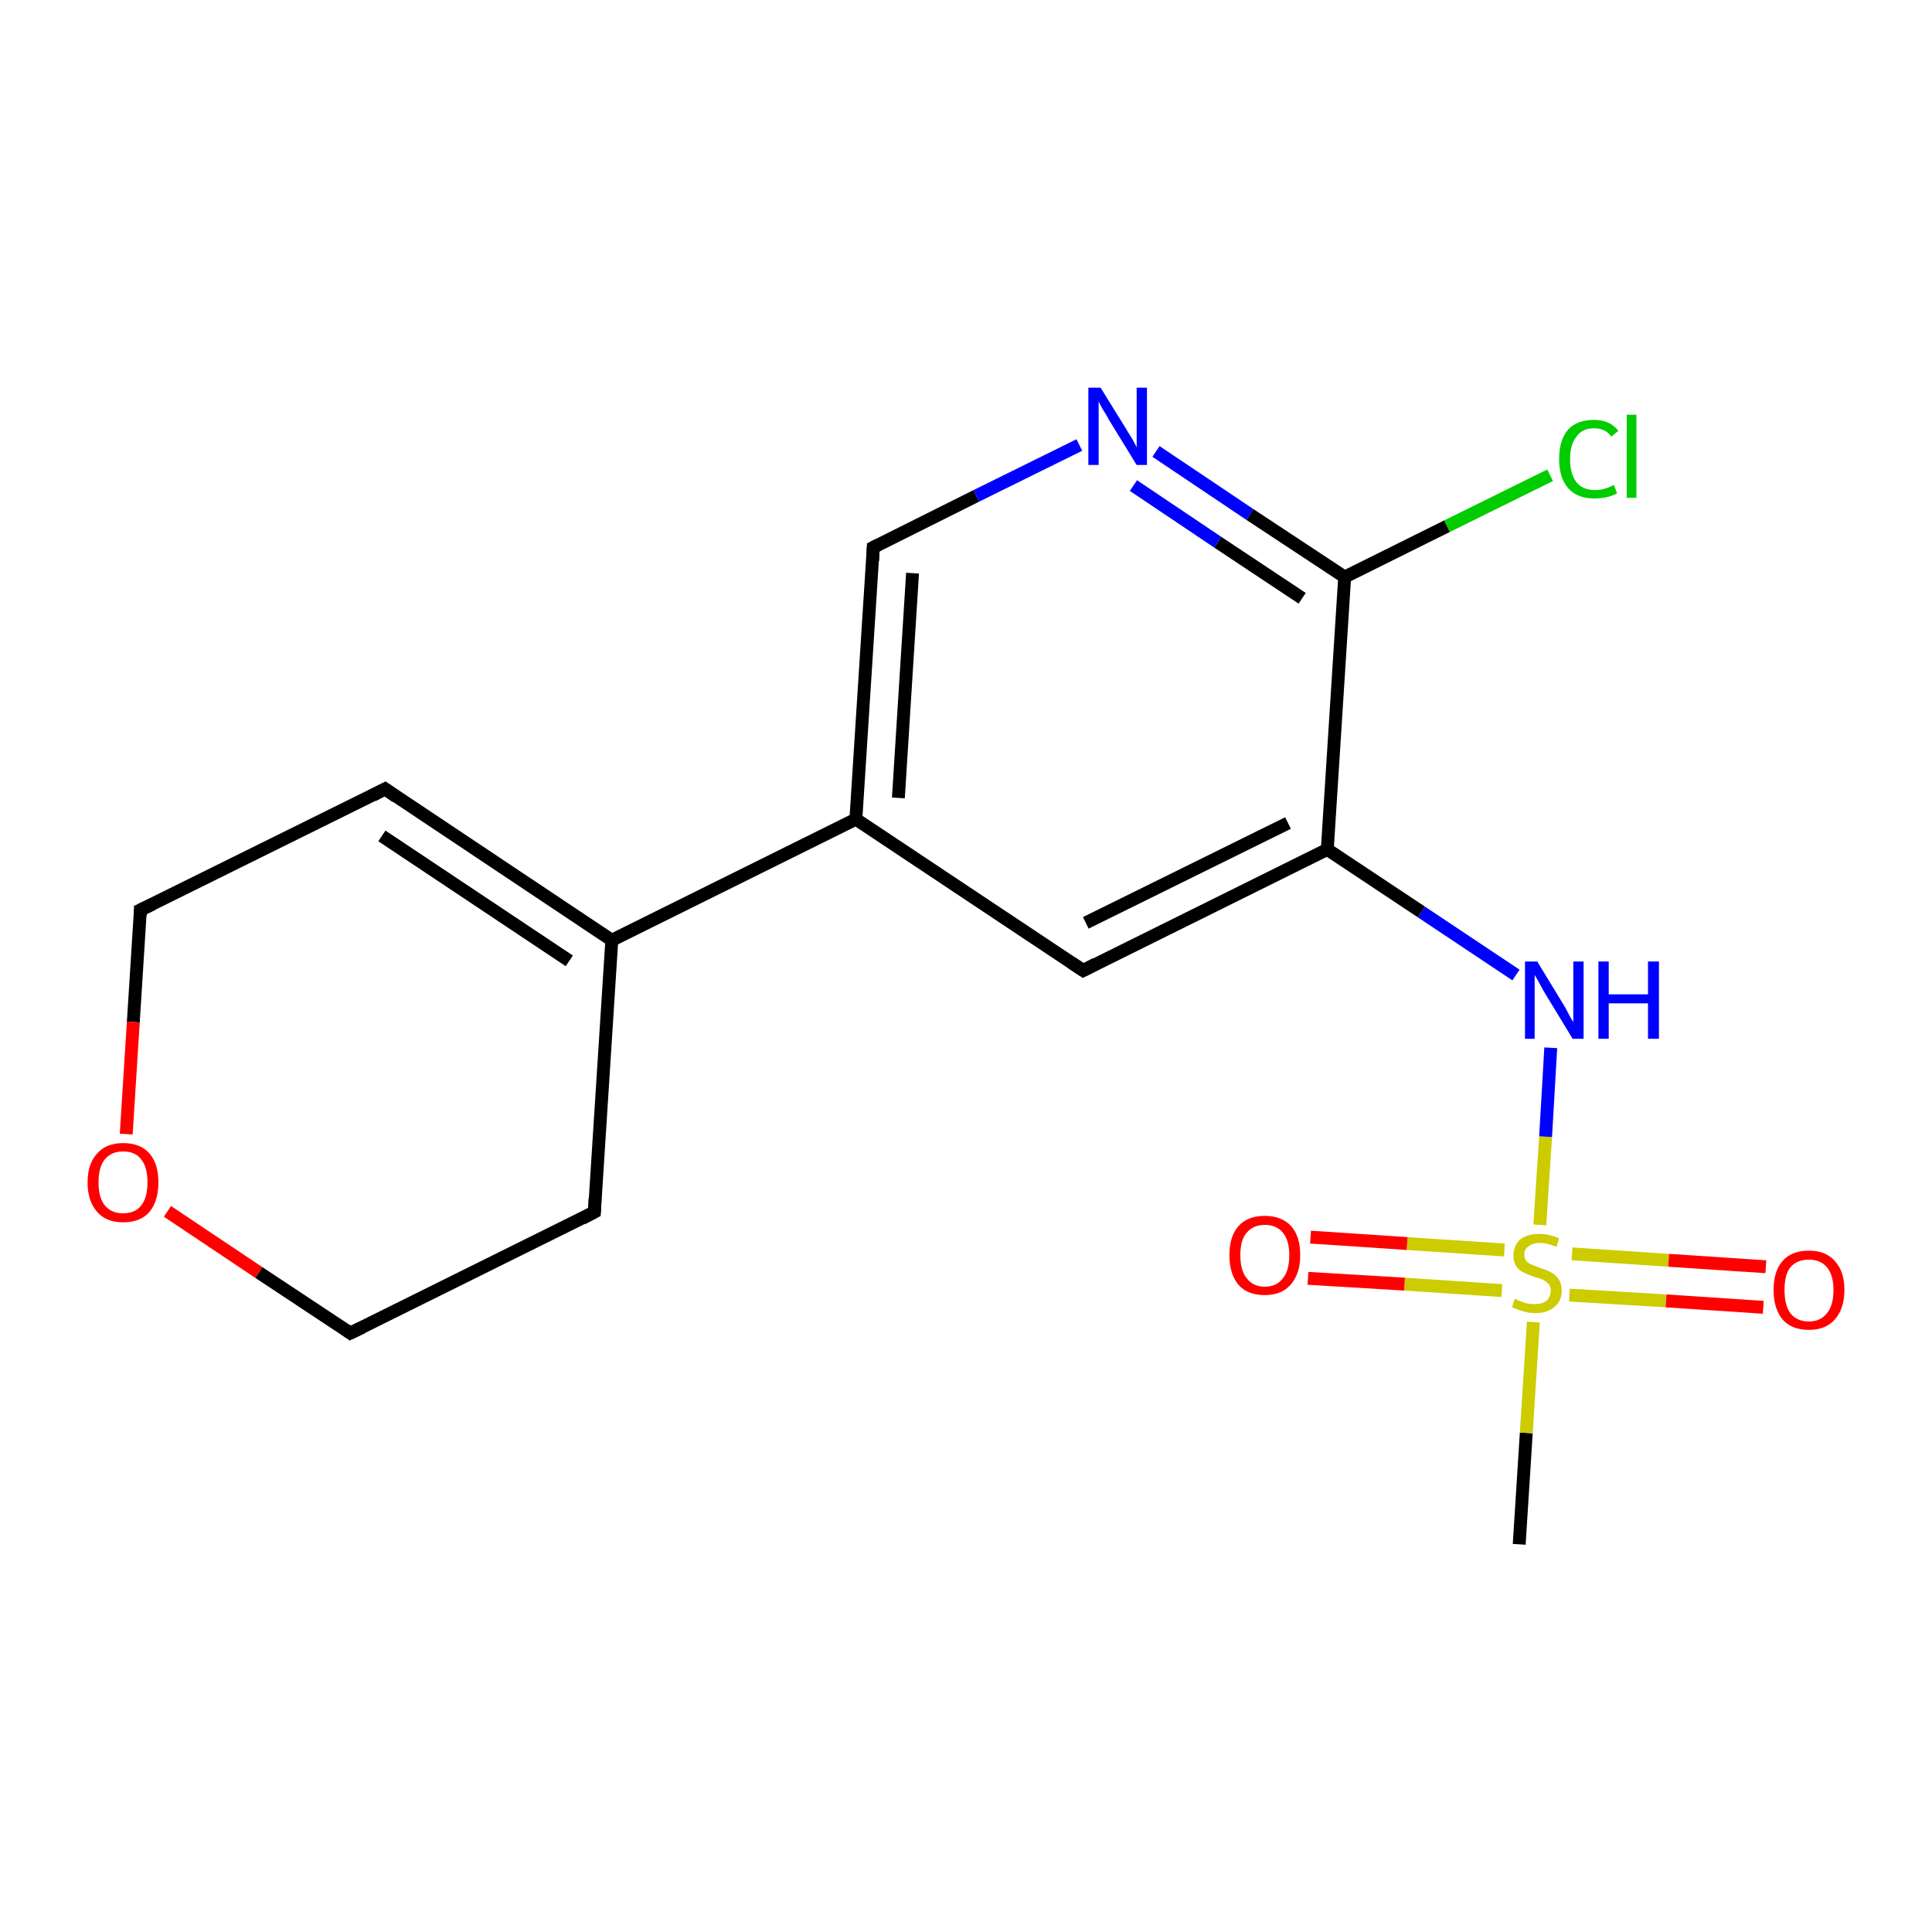 <?xml version='1.0' encoding='iso-8859-1'?>
<svg version='1.1' baseProfile='full'
              xmlns='http://www.w3.org/2000/svg'
                      xmlns:rdkit='http://www.rdkit.org/xml'
                      xmlns:xlink='http://www.w3.org/1999/xlink'
                  xml:space='preserve'
width='300px' height='300px' viewBox='0 0 300 300'>
<!-- END OF HEADER -->
<rect style='opacity:1.0;fill:#FFFFFF;stroke:none' width='300.0' height='300.0' x='0.0' y='0.0'> </rect>
<path class='bond-0 atom-0 atom-1' d='M 235.9,239.8 L 237.0,222.5' style='fill:none;fill-rule:evenodd;stroke:#000000;stroke-width:2.0px;stroke-linecap:butt;stroke-linejoin:miter;stroke-opacity:1' />
<path class='bond-0 atom-0 atom-1' d='M 237.0,222.5 L 238.1,205.3' style='fill:none;fill-rule:evenodd;stroke:#CCCC00;stroke-width:2.0px;stroke-linecap:butt;stroke-linejoin:miter;stroke-opacity:1' />
<path class='bond-1 atom-1 atom-2' d='M 233.6,194.1 L 218.5,193.1' style='fill:none;fill-rule:evenodd;stroke:#CCCC00;stroke-width:2.0px;stroke-linecap:butt;stroke-linejoin:miter;stroke-opacity:1' />
<path class='bond-1 atom-1 atom-2' d='M 218.5,193.1 L 203.5,192.1' style='fill:none;fill-rule:evenodd;stroke:#FF0000;stroke-width:2.0px;stroke-linecap:butt;stroke-linejoin:miter;stroke-opacity:1' />
<path class='bond-1 atom-1 atom-2' d='M 233.2,200.4 L 218.1,199.4' style='fill:none;fill-rule:evenodd;stroke:#CCCC00;stroke-width:2.0px;stroke-linecap:butt;stroke-linejoin:miter;stroke-opacity:1' />
<path class='bond-1 atom-1 atom-2' d='M 218.1,199.4 L 203.1,198.5' style='fill:none;fill-rule:evenodd;stroke:#FF0000;stroke-width:2.0px;stroke-linecap:butt;stroke-linejoin:miter;stroke-opacity:1' />
<path class='bond-2 atom-1 atom-3' d='M 243.7,201.1 L 258.7,202.0' style='fill:none;fill-rule:evenodd;stroke:#CCCC00;stroke-width:2.0px;stroke-linecap:butt;stroke-linejoin:miter;stroke-opacity:1' />
<path class='bond-2 atom-1 atom-3' d='M 258.7,202.0 L 273.8,203.0' style='fill:none;fill-rule:evenodd;stroke:#FF0000;stroke-width:2.0px;stroke-linecap:butt;stroke-linejoin:miter;stroke-opacity:1' />
<path class='bond-2 atom-1 atom-3' d='M 244.1,194.7 L 259.1,195.7' style='fill:none;fill-rule:evenodd;stroke:#CCCC00;stroke-width:2.0px;stroke-linecap:butt;stroke-linejoin:miter;stroke-opacity:1' />
<path class='bond-2 atom-1 atom-3' d='M 259.1,195.7 L 274.2,196.7' style='fill:none;fill-rule:evenodd;stroke:#FF0000;stroke-width:2.0px;stroke-linecap:butt;stroke-linejoin:miter;stroke-opacity:1' />
<path class='bond-3 atom-1 atom-4' d='M 239.1,190.2 L 240.0,176.5' style='fill:none;fill-rule:evenodd;stroke:#CCCC00;stroke-width:2.0px;stroke-linecap:butt;stroke-linejoin:miter;stroke-opacity:1' />
<path class='bond-3 atom-1 atom-4' d='M 240.0,176.5 L 240.8,162.7' style='fill:none;fill-rule:evenodd;stroke:#0000FF;stroke-width:2.0px;stroke-linecap:butt;stroke-linejoin:miter;stroke-opacity:1' />
<path class='bond-4 atom-4 atom-5' d='M 235.4,151.4 L 220.7,141.6' style='fill:none;fill-rule:evenodd;stroke:#0000FF;stroke-width:2.0px;stroke-linecap:butt;stroke-linejoin:miter;stroke-opacity:1' />
<path class='bond-4 atom-4 atom-5' d='M 220.7,141.6 L 206.1,131.9' style='fill:none;fill-rule:evenodd;stroke:#000000;stroke-width:2.0px;stroke-linecap:butt;stroke-linejoin:miter;stroke-opacity:1' />
<path class='bond-5 atom-5 atom-6' d='M 206.1,131.9 L 168.2,150.7' style='fill:none;fill-rule:evenodd;stroke:#000000;stroke-width:2.0px;stroke-linecap:butt;stroke-linejoin:miter;stroke-opacity:1' />
<path class='bond-5 atom-5 atom-6' d='M 200.0,127.8 L 168.6,143.3' style='fill:none;fill-rule:evenodd;stroke:#000000;stroke-width:2.0px;stroke-linecap:butt;stroke-linejoin:miter;stroke-opacity:1' />
<path class='bond-6 atom-6 atom-7' d='M 168.2,150.7 L 132.9,127.2' style='fill:none;fill-rule:evenodd;stroke:#000000;stroke-width:2.0px;stroke-linecap:butt;stroke-linejoin:miter;stroke-opacity:1' />
<path class='bond-7 atom-7 atom-8' d='M 132.9,127.2 L 135.6,85.0' style='fill:none;fill-rule:evenodd;stroke:#000000;stroke-width:2.0px;stroke-linecap:butt;stroke-linejoin:miter;stroke-opacity:1' />
<path class='bond-7 atom-7 atom-8' d='M 139.5,123.9 L 141.7,89.0' style='fill:none;fill-rule:evenodd;stroke:#000000;stroke-width:2.0px;stroke-linecap:butt;stroke-linejoin:miter;stroke-opacity:1' />
<path class='bond-8 atom-8 atom-9' d='M 135.6,85.0 L 151.6,77.0' style='fill:none;fill-rule:evenodd;stroke:#000000;stroke-width:2.0px;stroke-linecap:butt;stroke-linejoin:miter;stroke-opacity:1' />
<path class='bond-8 atom-8 atom-9' d='M 151.6,77.0 L 167.6,69.1' style='fill:none;fill-rule:evenodd;stroke:#0000FF;stroke-width:2.0px;stroke-linecap:butt;stroke-linejoin:miter;stroke-opacity:1' />
<path class='bond-9 atom-9 atom-10' d='M 179.5,70.1 L 194.1,79.9' style='fill:none;fill-rule:evenodd;stroke:#0000FF;stroke-width:2.0px;stroke-linecap:butt;stroke-linejoin:miter;stroke-opacity:1' />
<path class='bond-9 atom-9 atom-10' d='M 194.1,79.9 L 208.8,89.6' style='fill:none;fill-rule:evenodd;stroke:#000000;stroke-width:2.0px;stroke-linecap:butt;stroke-linejoin:miter;stroke-opacity:1' />
<path class='bond-9 atom-9 atom-10' d='M 176.0,75.4 L 189.1,84.2' style='fill:none;fill-rule:evenodd;stroke:#0000FF;stroke-width:2.0px;stroke-linecap:butt;stroke-linejoin:miter;stroke-opacity:1' />
<path class='bond-9 atom-9 atom-10' d='M 189.1,84.2 L 202.2,92.9' style='fill:none;fill-rule:evenodd;stroke:#000000;stroke-width:2.0px;stroke-linecap:butt;stroke-linejoin:miter;stroke-opacity:1' />
<path class='bond-10 atom-10 atom-11' d='M 208.8,89.6 L 224.7,81.7' style='fill:none;fill-rule:evenodd;stroke:#000000;stroke-width:2.0px;stroke-linecap:butt;stroke-linejoin:miter;stroke-opacity:1' />
<path class='bond-10 atom-10 atom-11' d='M 224.7,81.7 L 240.7,73.8' style='fill:none;fill-rule:evenodd;stroke:#00CC00;stroke-width:2.0px;stroke-linecap:butt;stroke-linejoin:miter;stroke-opacity:1' />
<path class='bond-11 atom-7 atom-12' d='M 132.9,127.2 L 95.0,146.0' style='fill:none;fill-rule:evenodd;stroke:#000000;stroke-width:2.0px;stroke-linecap:butt;stroke-linejoin:miter;stroke-opacity:1' />
<path class='bond-12 atom-12 atom-13' d='M 95.0,146.0 L 59.8,122.5' style='fill:none;fill-rule:evenodd;stroke:#000000;stroke-width:2.0px;stroke-linecap:butt;stroke-linejoin:miter;stroke-opacity:1' />
<path class='bond-12 atom-12 atom-13' d='M 88.4,149.2 L 59.3,129.8' style='fill:none;fill-rule:evenodd;stroke:#000000;stroke-width:2.0px;stroke-linecap:butt;stroke-linejoin:miter;stroke-opacity:1' />
<path class='bond-13 atom-13 atom-14' d='M 59.8,122.5 L 21.8,141.3' style='fill:none;fill-rule:evenodd;stroke:#000000;stroke-width:2.0px;stroke-linecap:butt;stroke-linejoin:miter;stroke-opacity:1' />
<path class='bond-14 atom-14 atom-15' d='M 21.8,141.3 L 20.7,158.7' style='fill:none;fill-rule:evenodd;stroke:#000000;stroke-width:2.0px;stroke-linecap:butt;stroke-linejoin:miter;stroke-opacity:1' />
<path class='bond-14 atom-14 atom-15' d='M 20.7,158.7 L 19.6,176.1' style='fill:none;fill-rule:evenodd;stroke:#FF0000;stroke-width:2.0px;stroke-linecap:butt;stroke-linejoin:miter;stroke-opacity:1' />
<path class='bond-15 atom-15 atom-16' d='M 26.0,188.1 L 40.2,197.6' style='fill:none;fill-rule:evenodd;stroke:#FF0000;stroke-width:2.0px;stroke-linecap:butt;stroke-linejoin:miter;stroke-opacity:1' />
<path class='bond-15 atom-15 atom-16' d='M 40.2,197.6 L 54.4,207.0' style='fill:none;fill-rule:evenodd;stroke:#000000;stroke-width:2.0px;stroke-linecap:butt;stroke-linejoin:miter;stroke-opacity:1' />
<path class='bond-16 atom-16 atom-17' d='M 54.4,207.0 L 92.3,188.2' style='fill:none;fill-rule:evenodd;stroke:#000000;stroke-width:2.0px;stroke-linecap:butt;stroke-linejoin:miter;stroke-opacity:1' />
<path class='bond-17 atom-10 atom-5' d='M 208.8,89.6 L 206.1,131.9' style='fill:none;fill-rule:evenodd;stroke:#000000;stroke-width:2.0px;stroke-linecap:butt;stroke-linejoin:miter;stroke-opacity:1' />
<path class='bond-18 atom-17 atom-12' d='M 92.3,188.2 L 95.0,146.0' style='fill:none;fill-rule:evenodd;stroke:#000000;stroke-width:2.0px;stroke-linecap:butt;stroke-linejoin:miter;stroke-opacity:1' />
<path d='M 170.1,149.7 L 168.2,150.7 L 166.4,149.5' style='fill:none;stroke:#000000;stroke-width:2.0px;stroke-linecap:butt;stroke-linejoin:miter;stroke-opacity:1;' />
<path d='M 135.5,87.1 L 135.6,85.0 L 136.4,84.6' style='fill:none;stroke:#000000;stroke-width:2.0px;stroke-linecap:butt;stroke-linejoin:miter;stroke-opacity:1;' />
<path d='M 61.5,123.7 L 59.8,122.5 L 57.9,123.5' style='fill:none;stroke:#000000;stroke-width:2.0px;stroke-linecap:butt;stroke-linejoin:miter;stroke-opacity:1;' />
<path d='M 23.7,140.4 L 21.8,141.3 L 21.8,142.2' style='fill:none;stroke:#000000;stroke-width:2.0px;stroke-linecap:butt;stroke-linejoin:miter;stroke-opacity:1;' />
<path d='M 53.7,206.5 L 54.4,207.0 L 56.3,206.1' style='fill:none;stroke:#000000;stroke-width:2.0px;stroke-linecap:butt;stroke-linejoin:miter;stroke-opacity:1;' />
<path d='M 90.4,189.2 L 92.3,188.2 L 92.4,186.1' style='fill:none;stroke:#000000;stroke-width:2.0px;stroke-linecap:butt;stroke-linejoin:miter;stroke-opacity:1;' />
<path class='atom-1' d='M 235.2 201.7
Q 235.4 201.7, 235.9 202.0
Q 236.5 202.2, 237.1 202.4
Q 237.7 202.5, 238.3 202.5
Q 239.5 202.5, 240.1 202.0
Q 240.8 201.4, 240.8 200.4
Q 240.8 199.8, 240.5 199.4
Q 240.1 199.0, 239.6 198.7
Q 239.1 198.5, 238.3 198.3
Q 237.2 197.9, 236.6 197.6
Q 235.9 197.3, 235.5 196.7
Q 235.0 196.0, 235.0 195.0
Q 235.0 193.5, 236.0 192.5
Q 237.1 191.6, 239.1 191.6
Q 240.5 191.6, 242.1 192.3
L 241.7 193.6
Q 240.2 193.0, 239.2 193.0
Q 238.0 193.0, 237.4 193.5
Q 236.7 193.9, 236.7 194.8
Q 236.7 195.4, 237.0 195.8
Q 237.4 196.2, 237.9 196.4
Q 238.4 196.6, 239.2 196.9
Q 240.2 197.2, 240.9 197.6
Q 241.5 197.9, 242.0 198.6
Q 242.5 199.3, 242.5 200.4
Q 242.5 202.1, 241.3 203.0
Q 240.2 203.9, 238.4 203.9
Q 237.3 203.9, 236.5 203.6
Q 235.7 203.4, 234.8 203.0
L 235.2 201.7
' fill='#CCCC00'/>
<path class='atom-2' d='M 190.9 194.9
Q 190.9 192.0, 192.3 190.4
Q 193.7 188.8, 196.4 188.8
Q 199.0 188.8, 200.5 190.4
Q 201.9 192.0, 201.9 194.9
Q 201.9 197.8, 200.4 199.5
Q 199.0 201.1, 196.4 201.1
Q 193.7 201.1, 192.3 199.5
Q 190.9 197.8, 190.9 194.9
M 196.4 199.8
Q 198.2 199.8, 199.2 198.5
Q 200.2 197.3, 200.2 194.9
Q 200.2 192.6, 199.2 191.4
Q 198.2 190.2, 196.4 190.2
Q 194.6 190.2, 193.6 191.4
Q 192.6 192.5, 192.6 194.9
Q 192.6 197.3, 193.6 198.5
Q 194.6 199.8, 196.4 199.8
' fill='#FF0000'/>
<path class='atom-3' d='M 275.4 200.3
Q 275.4 197.4, 276.8 195.8
Q 278.2 194.2, 280.9 194.2
Q 283.5 194.2, 284.9 195.8
Q 286.4 197.4, 286.4 200.3
Q 286.4 203.2, 284.9 204.9
Q 283.5 206.5, 280.9 206.5
Q 278.2 206.5, 276.8 204.9
Q 275.4 203.2, 275.4 200.3
M 280.9 205.2
Q 282.7 205.2, 283.7 203.9
Q 284.7 202.7, 284.7 200.3
Q 284.7 198.0, 283.7 196.8
Q 282.7 195.6, 280.9 195.6
Q 279.0 195.6, 278.0 196.8
Q 277.1 197.9, 277.1 200.3
Q 277.1 202.7, 278.0 203.9
Q 279.0 205.2, 280.9 205.2
' fill='#FF0000'/>
<path class='atom-4' d='M 238.7 149.3
L 242.6 155.7
Q 243.0 156.3, 243.6 157.5
Q 244.2 158.6, 244.3 158.7
L 244.3 149.3
L 245.9 149.3
L 245.9 161.3
L 244.2 161.3
L 240.0 154.4
Q 239.5 153.6, 239.0 152.6
Q 238.5 151.7, 238.3 151.4
L 238.3 161.3
L 236.8 161.3
L 236.8 149.3
L 238.7 149.3
' fill='#0000FF'/>
<path class='atom-4' d='M 248.2 149.3
L 249.8 149.3
L 249.8 154.4
L 255.9 154.4
L 255.9 149.3
L 257.6 149.3
L 257.6 161.3
L 255.9 161.3
L 255.9 155.8
L 249.8 155.8
L 249.8 161.3
L 248.2 161.3
L 248.2 149.3
' fill='#0000FF'/>
<path class='atom-9' d='M 170.9 60.2
L 174.8 66.5
Q 175.2 67.2, 175.9 68.3
Q 176.5 69.4, 176.5 69.5
L 176.5 60.2
L 178.1 60.2
L 178.1 72.2
L 176.5 72.2
L 172.2 65.2
Q 171.8 64.4, 171.2 63.5
Q 170.7 62.6, 170.6 62.3
L 170.6 72.2
L 169.0 72.2
L 169.0 60.2
L 170.9 60.2
' fill='#0000FF'/>
<path class='atom-11' d='M 242.1 71.3
Q 242.1 68.3, 243.5 66.7
Q 244.9 65.2, 247.5 65.2
Q 250.0 65.2, 251.3 66.9
L 250.2 67.8
Q 249.3 66.5, 247.5 66.5
Q 245.7 66.5, 244.8 67.8
Q 243.8 69.0, 243.8 71.3
Q 243.8 73.6, 244.8 74.9
Q 245.8 76.1, 247.7 76.1
Q 249.1 76.1, 250.6 75.3
L 251.1 76.6
Q 250.4 77.0, 249.5 77.2
Q 248.5 77.4, 247.5 77.4
Q 244.9 77.4, 243.5 75.8
Q 242.1 74.2, 242.1 71.3
' fill='#00CC00'/>
<path class='atom-11' d='M 252.6 64.4
L 254.1 64.4
L 254.1 77.3
L 252.6 77.3
L 252.6 64.4
' fill='#00CC00'/>
<path class='atom-15' d='M 13.6 183.6
Q 13.6 180.7, 15.1 179.1
Q 16.5 177.5, 19.1 177.5
Q 21.8 177.5, 23.2 179.1
Q 24.6 180.7, 24.6 183.6
Q 24.6 186.5, 23.2 188.2
Q 21.8 189.8, 19.1 189.8
Q 16.5 189.8, 15.1 188.2
Q 13.6 186.5, 13.6 183.6
M 19.1 188.4
Q 21.0 188.4, 21.9 187.2
Q 22.9 186.0, 22.9 183.6
Q 22.9 181.2, 21.9 180.0
Q 21.0 178.8, 19.1 178.8
Q 17.3 178.8, 16.3 180.0
Q 15.3 181.2, 15.3 183.6
Q 15.3 186.0, 16.3 187.2
Q 17.3 188.4, 19.1 188.4
' fill='#FF0000'/>
</svg>
